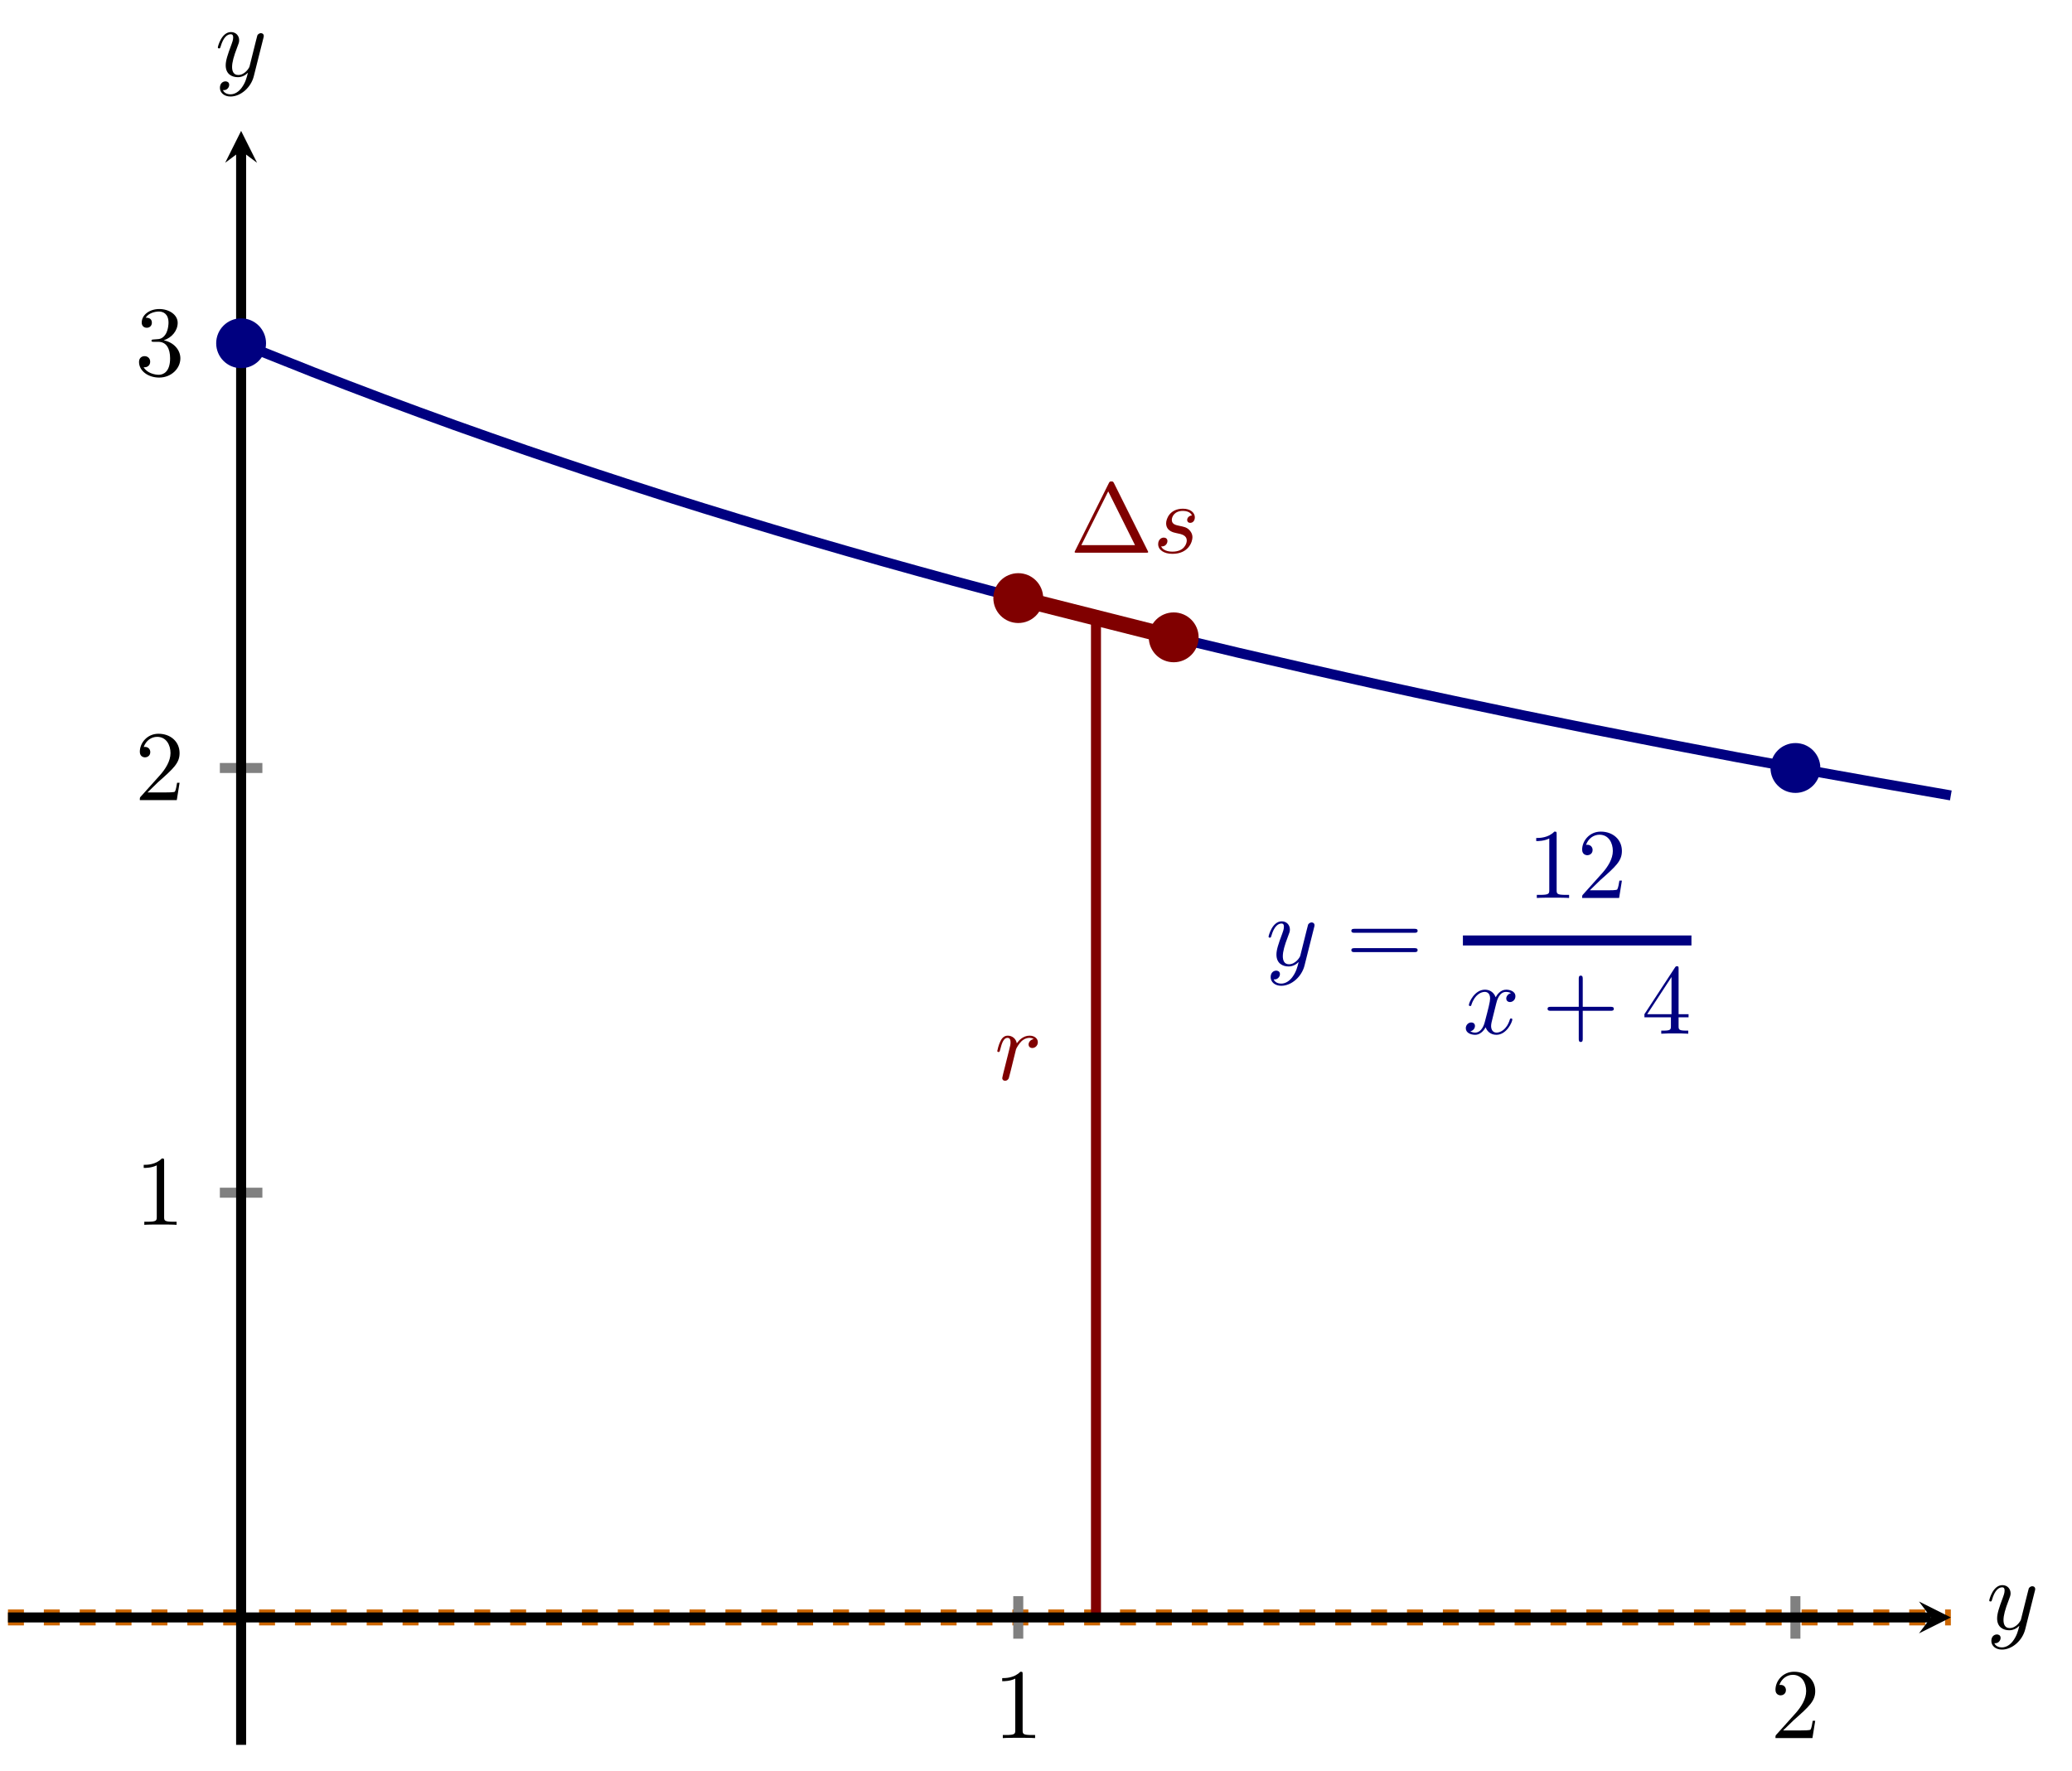 <?xml version="1.0" encoding="UTF-8" standalone="no"?>
<!DOCTYPE svg PUBLIC "-//W3C//DTD SVG 1.1//EN" "http://www.w3.org/Graphics/SVG/1.1/DTD/svg11.dtd">
<svg xmlns="http://www.w3.org/2000/svg" xmlns:xlink="http://www.w3.org/1999/xlink" version="1.1" width="207.185pt" height="177.132pt" viewBox="0 0 207.185 177.132">
<path transform="matrix(1,0,0,-1,.797,174.487)" stroke-width="1" stroke-linecap="butt" stroke-miterlimit="10" stroke-linejoin="miter" fill="none" stroke="#000080" d="M 23.313 140.156 C 23.313 140.156 28.459 138.076 30.436 137.302 C 32.413 136.528 35.583 135.316 37.559 134.575 C 39.536 133.834 42.706 132.673 44.683 131.963 C 46.659 131.254 49.829 130.141 51.806 129.461 C 53.783 128.782 56.953 127.719 58.929 127.066 C 60.906 126.413 64.076 125.382 66.053 124.755 C 68.029 124.128 71.199 123.148 73.176 122.547 C 75.153 121.945 78.323 120.998 80.299 120.419 C 82.276 119.84 85.446 118.929 87.423 118.372 C 89.399 117.814 92.569 116.937 94.546 116.401 C 96.523 115.865 99.693 115.023 101.669 114.507 C 103.646 113.99 106.816 113.175 108.793 112.676 C 110.769 112.178 113.939 111.394 115.916 110.913 C 117.893 110.433 121.063 109.674 123.039 109.21 C 125.016 108.747 128.186 108.02 130.163 107.571 C 132.139 107.122 135.309 106.408 137.286 105.974 C 139.263 105.54 142.433 104.86 144.409 104.441 C 146.386 104.021 149.556 103.356 151.532 102.95 C 153.509 102.543 156.679 101.903 158.656 101.51 C 160.632 101.117 163.802 100.498 165.779 100.117 C 167.756 99.736 170.926 99.131 172.902 98.762 C 174.879 98.393 178.049 97.812 180.026 97.454 C 182.002 97.096 185.172 96.532 187.149 96.184 C 189.126 95.836 194.272 94.944 194.272 94.944 "/>
<path transform="matrix(1,0,0,-1,.797,174.487)" stroke-width="1.594" stroke-linecap="butt" stroke-miterlimit="10" stroke-linejoin="miter" fill="none" stroke="#800000" d="M 101.022 114.677 L 116.564 110.752 "/>
<symbol id="font_0_1">
<path d="M .395 .698 C .388 .711 .386 .716 .369 .716 C .352 .716 .35 .711 .343 .698 L .005 .02 C 0 .011 0 .009 0 .008 C 0 0 .006 0 .022 0 L .716 0 C .732 0 .738 0 .738 .008 C .738 .009 .738 .011 .733 .02 L .395 .698 M .337 .616 L .606 .076 L .067 .076 L .337 .616 Z "/>
</symbol>
<use xlink:href="#font_0_1" transform="matrix(9.963,0,0,-9.963,107.456,55.274)" fill="#800000"/>
<symbol id="font_1_2">
<path d="M .339 .385 C .311 .384 .291 .362 .291 .34 C .291 .326 .3 .311 .322 .311 C .344 .311 .368 .328 .368 .367 C .368 .412 .325 .453 .249 .453 C .117 .453 .08 .351 .08 .307 C .08 .229 .154 .214 .183 .208 C .235 .198 .287 .187 .287 .132 C .287 .106 .264 .022 .144 .022 C .13 .022 .053 .022 .03 .075 C .068 .07 .093 .1 .093 .128 C .093 .151 .077 .163 .056 .163 C .03 .163 0 .142 0 .097 C 0 .04 .057 0 .143 0 C .305 0 .344 .121 .344 .166 C .344 .202 .325 .227 .313 .239 C .286 .267 .257 .272 .213 .281 C .177 .289 .137 .296 .137 .341 C .137 .37 .161 .431 .249 .431 C .274 .431 .324 .424 .339 .385 Z "/>
</symbol>
<use xlink:href="#font_1_2" transform="matrix(9.963,0,0,-9.963,115.808,55.384)" fill="#800000"/>
<path transform="matrix(1,0,0,-1,.797,174.487)" stroke-width="1.594" stroke-linecap="butt" stroke-dasharray="1.594,1.993" stroke-miterlimit="10" stroke-linejoin="miter" fill="none" stroke="#cc6600" d="M 0 12.742 L 194.274 12.742 "/>
<path transform="matrix(1,0,0,-1,.797,174.487)" stroke-width="1" stroke-linecap="butt" stroke-miterlimit="10" stroke-linejoin="miter" fill="none" stroke="#800000" d="M 108.793 12.742 L 108.793 112.553 "/>
<symbol id="font_1_1">
<path d="M .059 .07 C .056 .055 .05 .032 .05 .027 C .05 .009 .064 0 .079 0 C .091 0 .109 .008 .116 .028 C .118 .032 .152 .168 .156 .186 C .164 .219 .182 .289 .188 .316 C .192 .329 .22 .376 .244 .398 C .252 .405 .281 .431 .324 .431 C .35 .431 .365 .419 .366 .419 C .336 .414 .314 .39 .314 .364 C .314 .348 .325 .329 .352 .329 C .379 .329 .407 .352 .407 .388 C .407 .423 .375 .453 .324 .453 C .259 .453 .215 .404 .196 .376 C .188 .421 .152 .453 .105 .453 C .059 .453 .04 .414 .031 .396 C .013 .362 0 .302 0 .299 C 0 .289 .01 .289 .012 .289 C .022 .289 .023 .29 .029 .312 C .046 .383 .066 .431 .102 .431 C .119 .431 .133 .423 .133 .385 C .133 .364 .13 .353 .117 .301 L .059 .07 Z "/>
</symbol>
<use xlink:href="#font_1_1" transform="matrix(9.963,0,0,-9.963,99.721,108.08)" fill="#800000"/>
<symbol id="font_1_4">
<path d="M .457 .586 C .461 .6 .461 .602 .461 .609 C .461 .627 .447 .636 .432 .636 C .422 .636 .406 .63 .397 .615 C .395 .61 .387 .579 .383 .561 C .376 .535 .369 .508 .363 .481 L .318 .301 C .314 .286 .271 .216 .205 .216 C .154 .216 .143 .26 .143 .297 C .143 .343 .16 .405 .194 .493 C .21 .534 .214 .545 .214 .565 C .214 .61 .182 .647 .132 .647 C .037 .647 0 .502 0 .493 C 0 .483 .01 .483 .012 .483 C .022 .483 .023 .485 .028 .501 C .055 .595 .095 .625 .129 .625 C .137 .625 .154 .625 .154 .593 C .154 .568 .144 .542 .137 .523 C .097 .417 .079 .36 .079 .313 C .079 .224 .142 .194 .201 .194 C .24 .194 .274 .211 .302 .239 C .289 .187 .277 .138 .237 .085 C .211 .051 .173 .022 .127 .022 C .113 .022 .068 .025 .051 .064 C .067 .064 .08 .064 .094 .076 C .104 .085 .114 .098 .114 .117 C .114 .148 .087 .152 .077 .152 C .054 .152 .021 .136 .021 .087 C .021 .037 .065 0 .127 0 C .23 0 .333 .091 .361 .204 L .457 .586 Z "/>
</symbol>
<use xlink:href="#font_1_4" transform="matrix(9.963,0,0,-9.963,126.848,98.58)" fill="#000080"/>
<symbol id="font_0_7">
<path d="M .631 .194 C .646 .194 .665 .194 .665 .214 C .665 .234 .646 .234 .632 .234 L .033 .234 C .019 .234 0 .234 0 .214 C 0 .194 .019 .194 .034 .194 L .631 .194 M .632 0 C .646 0 .665 0 .665 .02 C .665 .04 .646 .04 .631 .04 L .034 .04 C .019 .04 0 .04 0 .02 C 0 0 .019 0 .033 0 L .632 0 Z "/>
</symbol>
<symbol id="font_0_3">
<path d="M .205 .64 C .205 .664 .205 .666 .182 .666 C .12 .602 .032 .602 0 .602 L 0 .571 C .02 .571 .079 .571 .131 .597 L .131 .079 C .131 .043 .128 .031 .038 .031 L .006 .031 L .006 0 C .041 .003 .128 .003 .168 .003 C .208 .003 .295 .003 .33 0 L .33 .031 L .298 .031 C .208 .031 .205 .042 .205 .079 L .205 .64 Z "/>
</symbol>
<symbol id="font_0_4">
<path d="M .077 .077 L .183 .18 C .339 .318 .399 .372 .399 .472 C .399 .586 .309 .666 .187 .666 C .074 .666 0 .574 0 .485 C 0 .429 .05 .429 .053 .429 C .07 .429 .105 .441 .105 .482 C .105 .508 .087 .534 .052 .534 C .044 .534 .042 .534 .039 .533 C .062 .598 .116 .635 .174 .635 C .265 .635 .308 .554 .308 .472 C .308 .392 .258 .313 .203 .251 L .011 .037 C 0 .026 0 .024 0 0 L .371 0 L .399 .174 L .374 .174 C .369 .144 .362 .1 .352 .085 C .345 .077 .279 .077 .257 .077 L .077 .077 Z "/>
</symbol>
<use xlink:href="#font_0_7" transform="matrix(9.963,0,0,-9.963,135.126,95.213)" fill="#000080"/>
<use xlink:href="#font_0_3" transform="matrix(9.963,0,0,-9.963,153.611,89.798)" fill="#000080"/>
<use xlink:href="#font_0_4" transform="matrix(9.963,0,0,-9.963,158.203,89.798)" fill="#000080"/>
<path transform="matrix(1,0,0,-1,146.28,94.047)" stroke-width="1" stroke-linecap="butt" stroke-miterlimit="10" stroke-linejoin="miter" fill="none" stroke="#000080" d="M 0 0 L 22.852 0 "/>
<symbol id="font_1_3">
<path d="M .305 .313 C .311 .339 .334 .431 .404 .431 C .409 .431 .433 .431 .454 .418 C .426 .413 .406 .388 .406 .364 C .406 .348 .417 .329 .444 .329 C .466 .329 .498 .347 .498 .387 C .498 .439 .439 .453 .405 .453 C .347 .453 .312 .4 .3 .377 C .275 .443 .221 .453 .192 .453 C .088 .453 .031 .324 .031 .299 C .031 .289 .041 .289 .043 .289 C .051 .289 .054 .291 .056 .3 C .09 .406 .156 .431 .19 .431 C .209 .431 .244 .422 .244 .364 C .244 .333 .227 .266 .19 .126 C .174 .064 .139 .022 .095 .022 C .089 .022 .066 .022 .045 .035 C .07 .04 .092 .061 .092 .089 C .092 .116 .07 .124 .055 .124 C .025 .124 0 .098 0 .066 C 0 .02 .05 0 .094 0 C .16 0 .196 .07 .199 .076 C .211 .039 .247 0 .307 0 C .41 0 .467 .129 .467 .154 C .467 .164 .458 .164 .455 .164 C .446 .164 .444 .16 .442 .153 C .409 .046 .341 .022 .309 .022 C .27 .022 .254 .054 .254 .088 C .254 .11 .26 .132 .271 .176 L .305 .313 Z "/>
</symbol>
<use xlink:href="#font_1_3" transform="matrix(9.963,0,0,-9.963,146.569,103.482)" fill="#000080"/>
<symbol id="font_0_2">
<path d="M .353 .313 L .632 .313 C .646 .313 .665 .313 .665 .333 C .665 .353 .646 .353 .632 .353 L .353 .353 L .353 .633 C .353 .647 .353 .666 .333 .666 C .313 .666 .313 .647 .313 .633 L .313 .353 L .033 .353 C .019 .353 0 .353 0 .333 C 0 .313 .019 .313 .033 .313 L .313 .313 L .313 .033 C .313 .019 .313 0 .333 0 C .353 0 .353 .019 .353 .033 L .353 .313 Z "/>
</symbol>
<symbol id="font_0_6">
<path d="M .266 .165 L .266 .078 C .266 .042 .264 .031 .19 .031 L .169 .031 L .169 0 C .21 .003 .262 .003 .304 .003 C .346 .003 .399 .003 .44 0 L .44 .031 L .419 .031 C .345 .031 .343 .042 .343 .078 L .343 .165 L .443 .165 L .443 .196 L .343 .196 L .343 .651 C .343 .671 .343 .677 .327 .677 C .318 .677 .315 .677 .307 .665 L 0 .196 L 0 .165 L .266 .165 M .272 .196 L .028 .196 L .272 .569 L .272 .196 Z "/>
</symbol>
<use xlink:href="#font_0_2" transform="matrix(9.963,0,0,-9.963,154.746,104.199)" fill="#000080"/>
<use xlink:href="#font_0_6" transform="matrix(9.963,0,0,-9.963,164.43,103.372)" fill="#000080"/>
<path transform="matrix(1,0,0,-1,.797,174.487)" stroke-width="1" stroke-linecap="butt" stroke-miterlimit="10" stroke-linejoin="miter" fill="none" stroke="#808080" d="M 101.022 10.616 L 101.022 14.868 M 178.732 10.616 L 178.732 14.868 "/>
<path transform="matrix(1,0,0,-1,.797,174.487)" stroke-width="1" stroke-linecap="butt" stroke-miterlimit="10" stroke-linejoin="miter" fill="none" stroke="#808080" d="M 21.187 55.215 L 25.439 55.215 M 21.187 97.687 L 25.439 97.687 M 21.187 140.16 L 25.439 140.16 "/>
<path transform="matrix(1,0,0,-1,.797,174.487)" stroke-width="1" stroke-linecap="butt" stroke-miterlimit="10" stroke-linejoin="miter" fill="none" stroke="#000000" d="M 0 12.742 L 192.281 12.742 "/>
<path transform="matrix(1,0,0,-1,193.078,161.745)" d="M 1.993 0 L -1.196 1.594 L 0 0 L -1.196 -1.594 "/>
<path transform="matrix(1,0,0,-1,.797,174.487)" stroke-width="1" stroke-linecap="butt" stroke-miterlimit="10" stroke-linejoin="miter" fill="none" stroke="#000000" d="M 23.313 0 L 23.313 159.404 "/>
<path transform="matrix(0,-1,-1,-0,24.11,15.083)" d="M 1.993 0 L -1.196 1.594 L 0 0 L -1.196 -1.594 "/>
<use xlink:href="#font_0_3" transform="matrix(9.963,0,0,-9.963,100.214,173.811)"/>
<use xlink:href="#font_0_4" transform="matrix(9.963,0,0,-9.963,177.534,173.811)"/>
<use xlink:href="#font_0_3" transform="matrix(9.963,0,0,-9.963,14.37,122.483)"/>
<use xlink:href="#font_0_4" transform="matrix(9.963,0,0,-9.963,13.981,80.011)"/>
<symbol id="font_0_5">
<path d="M .248 .374 C .33 .401 .388 .471 .388 .55 C .388 .632 .3 .688 .204 .688 C .103 .688 .027 .628 .027 .552 C .027 .519 .049 .5 .078 .5 C .109 .5 .129 .522 .129 .551 C .129 .601 .082 .601 .067 .601 C .098 .65 .164 .663 .2 .663 C .241 .663 .296 .641 .296 .551 C .296 .539 .294 .481 .268 .437 C .238 .389 .204 .386 .179 .385 C .171 .384 .147 .382 .14 .382 C .132 .381 .125 .38 .125 .37 C .125 .359 .132 .359 .149 .359 L .193 .359 C .275 .359 .312 .291 .312 .193 C .312 .057 .243 .028 .199 .028 C .156 .028 .081 .045 .046 .104 C .081 .099 .112 .121 .112 .159 C .112 .195 .085 .215 .056 .215 C .032 .215 0 .201 0 .157 C 0 .066 .093 0 .202 0 C .324 0 .415 .091 .415 .193 C .415 .275 .352 .353 .248 .374 Z "/>
</symbol>
<use xlink:href="#font_0_5" transform="matrix(9.963,0,0,-9.963,13.901,37.758)"/>
<path transform="matrix(1,0,0,-1,.797,174.487)" d="M 103.015 114.677 C 103.015 115.777 102.123 116.669 101.022 116.669 C 99.922 116.669 99.03 115.777 99.03 114.677 C 99.03 113.576 99.922 112.684 101.022 112.684 C 102.123 112.684 103.015 113.576 103.015 114.677 Z M 101.022 114.677 " fill="#800000"/>
<path transform="matrix(1,0,0,-1,.797,174.487)" stroke-width="1" stroke-linecap="butt" stroke-miterlimit="10" stroke-linejoin="miter" fill="none" stroke="#800000" d="M 103.015 114.677 C 103.015 115.777 102.123 116.669 101.022 116.669 C 99.922 116.669 99.03 115.777 99.03 114.677 C 99.03 113.576 99.922 112.684 101.022 112.684 C 102.123 112.684 103.015 113.576 103.015 114.677 Z M 101.022 114.677 "/>
<path transform="matrix(1,0,0,-1,.797,174.487)" d="M 118.557 110.752 C 118.557 111.853 117.665 112.745 116.564 112.745 C 115.464 112.745 114.572 111.853 114.572 110.752 C 114.572 109.652 115.464 108.76 116.564 108.76 C 117.665 108.76 118.557 109.652 118.557 110.752 Z M 116.564 110.752 " fill="#800000"/>
<path transform="matrix(1,0,0,-1,.797,174.487)" stroke-width="1" stroke-linecap="butt" stroke-miterlimit="10" stroke-linejoin="miter" fill="none" stroke="#800000" d="M 118.557 110.752 C 118.557 111.853 117.665 112.745 116.564 112.745 C 115.464 112.745 114.572 111.853 114.572 110.752 C 114.572 109.652 115.464 108.76 116.564 108.76 C 117.665 108.76 118.557 109.652 118.557 110.752 Z M 116.564 110.752 "/>
<path transform="matrix(1,0,0,-1,.797,174.487)" d="M 25.305 140.16 C 25.305 141.261 24.413 142.153 23.313 142.153 C 22.212 142.153 21.32 141.261 21.32 140.16 C 21.32 139.06 22.212 138.168 23.313 138.168 C 24.413 138.168 25.305 139.06 25.305 140.16 Z M 23.313 140.16 " fill="#000080"/>
<path transform="matrix(1,0,0,-1,.797,174.487)" stroke-width="1" stroke-linecap="butt" stroke-miterlimit="10" stroke-linejoin="miter" fill="none" stroke="#000080" d="M 25.305 140.16 C 25.305 141.261 24.413 142.153 23.313 142.153 C 22.212 142.153 21.32 141.261 21.32 140.16 C 21.32 139.06 22.212 138.168 23.313 138.168 C 24.413 138.168 25.305 139.06 25.305 140.16 Z M 23.313 140.16 "/>
<path transform="matrix(1,0,0,-1,.797,174.487)" d="M 180.724 97.687 C 180.724 98.788 179.832 99.68 178.732 99.68 C 177.631 99.68 176.739 98.788 176.739 97.687 C 176.739 96.587 177.631 95.695 178.732 95.695 C 179.832 95.695 180.724 96.587 180.724 97.687 Z M 178.732 97.687 " fill="#000080"/>
<path transform="matrix(1,0,0,-1,.797,174.487)" stroke-width="1" stroke-linecap="butt" stroke-miterlimit="10" stroke-linejoin="miter" fill="none" stroke="#000080" d="M 180.724 97.687 C 180.724 98.788 179.832 99.68 178.732 99.68 C 177.631 99.68 176.739 98.788 176.739 97.687 C 176.739 96.587 177.631 95.695 178.732 95.695 C 179.832 95.695 180.724 96.587 180.724 97.687 Z M 178.732 97.687 "/>
<use xlink:href="#font_1_4" transform="matrix(9.963,0,0,-9.963,198.911,164.961)"/>
<use xlink:href="#font_1_4" transform="matrix(9.963,0,0,-9.963,21.782,9.652)"/>
</svg>
